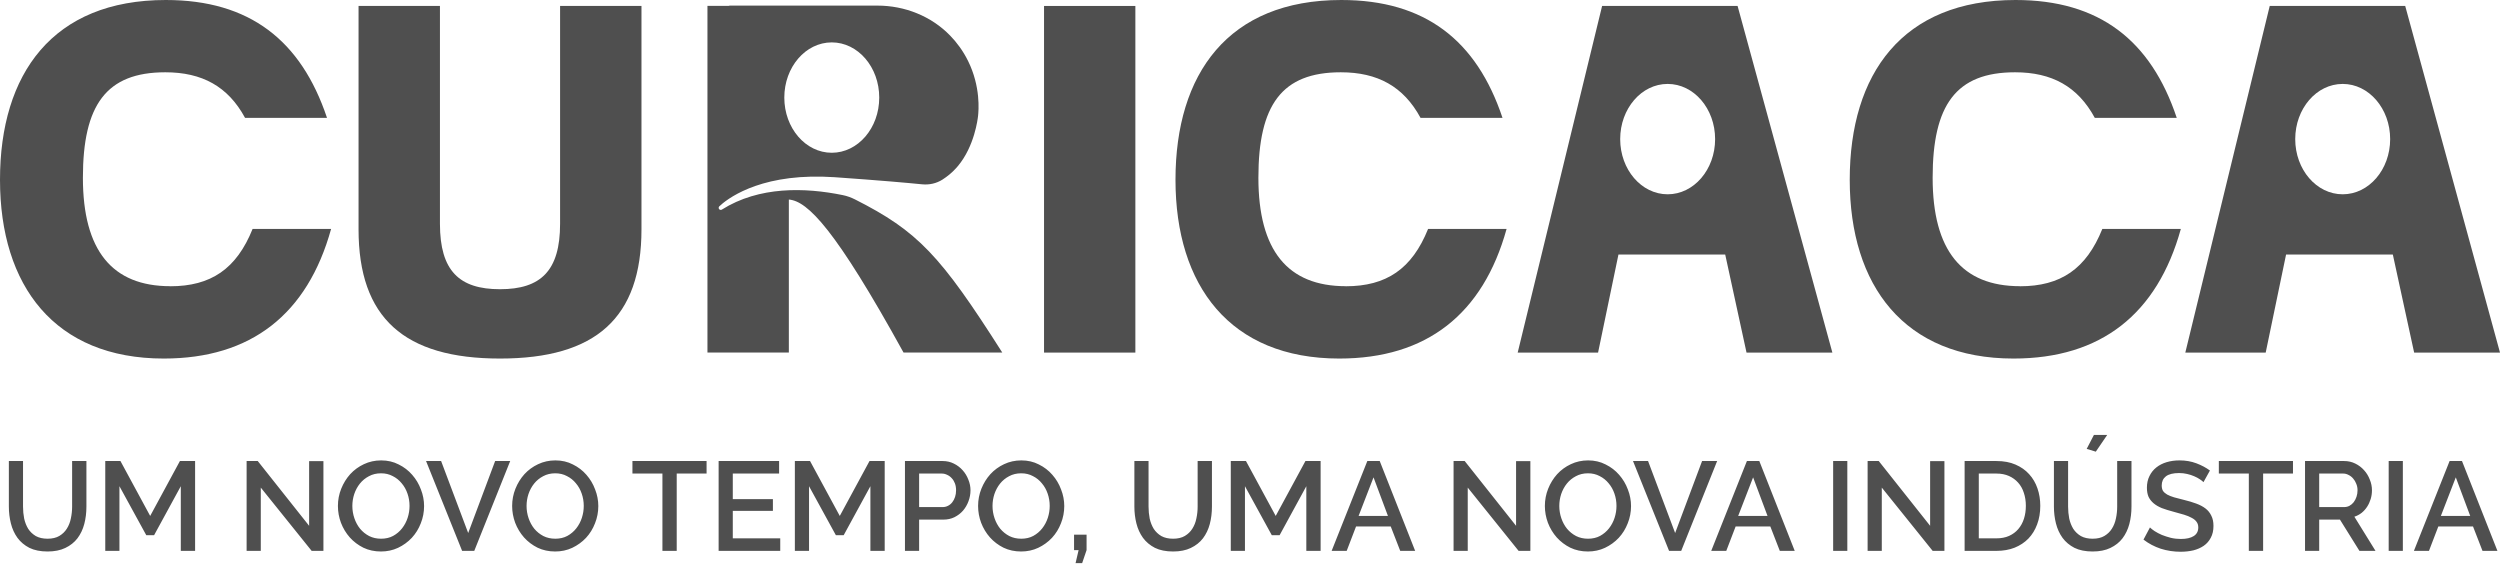 <svg width="442" height="103" viewBox="0 0 442 103" fill="none" xmlns="http://www.w3.org/2000/svg">
<path d="M99.023 39.572C99.023 47.893 95.597 51.133 88.403 51.133C81.208 51.133 77.782 47.893 77.782 39.572V1.054H63.392V40.538C63.392 56.214 71.466 63.392 88.403 63.392C105.339 63.392 113.413 56.214 113.413 40.538V1.054H99.023V39.572Z" fill="#4F4F4F"/>
<path d="M184.586 1.054V62.338H200.733V1.054H184.586Z" fill="#4F4F4F"/>
<path d="M30.104 50.599C19.84 50.599 14.657 44.298 14.657 31.429C14.657 18.56 18.783 12.78 29.226 12.78C35.733 12.78 40.317 15.283 43.323 20.834H57.814C53.23 7.14 44.125 0 29.315 0C9.309 0 0 13.047 0 31.785C0 50.523 9.653 63.392 28.958 63.392C44.405 63.392 54.363 55.541 58.54 40.474H44.66C41.807 47.563 37.274 50.612 30.091 50.612L30.104 50.599Z" fill="#4F4F4F"/>
<path d="M357.138 50.599C346.874 50.599 341.691 44.298 341.691 31.429C341.691 18.56 345.817 12.78 356.259 12.78C362.766 12.78 367.351 15.283 370.356 20.834H384.848C380.276 7.14 371.171 0 356.348 0C336.342 0 327.033 13.047 327.033 31.785C327.033 50.523 336.686 63.392 355.992 63.392C371.438 63.392 381.397 55.541 385.574 40.474H371.693C368.841 47.563 364.307 50.612 357.125 50.612L357.138 50.599Z" fill="#4F4F4F"/>
<path d="M237.93 50.599C227.666 50.599 222.484 44.298 222.484 31.429C222.484 18.56 226.61 12.78 237.052 12.78C243.559 12.78 248.143 15.283 251.149 20.834H265.641C261.069 7.14 251.964 0 237.141 0C217.135 0 207.826 13.047 207.826 31.785C207.826 50.523 217.479 63.392 236.784 63.392C252.231 63.392 262.19 55.541 266.366 40.474H252.486C249.633 47.563 245.1 50.612 237.918 50.612L237.93 50.599Z" fill="#4F4F4F"/>
<path d="M283.252 1.054L268.328 62.338H282.539L286.143 44.997H305.016L308.785 62.338H323.964L307.206 1.054H283.252ZM294.841 34.351C290.205 34.351 286.449 29.981 286.449 24.595C286.449 19.208 290.205 14.838 294.841 14.838C299.476 14.838 303.233 19.208 303.233 24.595C303.233 29.981 299.476 34.351 294.841 34.351Z" fill="#4F4F4F"/>
<path d="M425.241 1.054H401.288L386.363 62.338H400.575L404.179 44.997H423.051L426.821 62.338H442L425.241 1.054ZM414.188 34.351C409.553 34.351 405.796 29.981 405.796 24.595C405.796 19.208 409.553 14.838 414.188 14.838C418.823 14.838 422.58 19.208 422.58 24.595C422.58 29.981 418.823 34.351 414.188 34.351Z" fill="#4F4F4F"/>
<path d="M151.158 35.253C150.47 34.91 149.744 34.643 148.98 34.491C142.333 33.132 134.221 32.903 127.625 37.057C127.485 37.146 127.294 37.133 127.166 37.006C127.026 36.867 127.026 36.625 127.166 36.485C128.363 35.342 133.801 30.908 145.542 31.239C146.191 31.251 146.854 31.29 147.541 31.328C155.806 31.912 160.48 32.331 163.014 32.585C163.014 32.585 163.026 32.585 163.039 32.585C164.287 32.712 165.548 32.433 166.618 31.76C167.509 31.188 168.324 30.515 169.012 29.752C169.139 29.613 169.254 29.486 169.368 29.346C172.297 25.84 172.87 20.999 172.921 20.491C173.023 19.551 173.405 15.334 171.151 10.773C170.272 8.994 169.177 7.521 167.993 6.301C164.644 2.846 159.957 0.991 155.131 0.991H128.834L129.051 1.042H125.078V62.325H139.468V35.279C142.804 35.545 147.72 40.525 159.741 62.325H177.2C166.248 45.111 162.288 40.881 151.132 35.24L151.158 35.253ZM147.057 27.008C142.422 27.008 138.665 22.638 138.665 17.252C138.665 11.865 142.422 7.495 147.057 7.495C151.693 7.495 155.449 11.865 155.449 17.252C155.449 22.638 151.693 27.008 147.057 27.008Z" fill="#4F4F4F"/>
<path d="M8.411 95.245C9.246 95.245 9.94 95.081 10.492 94.753C11.043 94.425 11.483 94 11.811 93.478C12.154 92.941 12.393 92.337 12.527 91.666C12.676 90.98 12.751 90.279 12.751 89.563V81.51H15.279V89.563C15.279 90.652 15.152 91.681 14.898 92.65C14.645 93.605 14.242 94.447 13.69 95.178C13.139 95.894 12.423 96.46 11.543 96.878C10.678 97.296 9.634 97.504 8.411 97.504C7.143 97.504 6.07 97.288 5.19 96.856C4.325 96.408 3.624 95.819 3.087 95.088C2.55 94.343 2.162 93.493 1.924 92.538C1.685 91.584 1.566 90.592 1.566 89.563V81.51H4.071V89.563C4.071 90.294 4.138 91.002 4.273 91.688C4.422 92.359 4.66 92.963 4.989 93.5C5.332 94.022 5.779 94.447 6.331 94.775C6.897 95.088 7.591 95.245 8.411 95.245ZM31.966 97.393V85.962L27.246 94.619H25.859L21.116 85.962V97.393H18.611V81.51H21.295L26.552 91.219L31.809 81.51H34.493V97.393H31.966ZM46.108 86.208V97.393H43.602V81.51H45.571L54.653 92.963V81.532H57.181V97.393H55.1L46.108 86.208ZM67.35 97.504C66.217 97.504 65.18 97.281 64.241 96.833C63.316 96.371 62.518 95.767 61.847 95.021C61.176 94.261 60.654 93.396 60.281 92.426C59.923 91.457 59.744 90.465 59.744 89.451C59.744 88.392 59.938 87.378 60.326 86.409C60.714 85.44 61.243 84.582 61.914 83.836C62.6 83.091 63.406 82.502 64.33 82.069C65.27 81.622 66.291 81.398 67.395 81.398C68.528 81.398 69.557 81.637 70.482 82.114C71.421 82.576 72.219 83.188 72.876 83.948C73.547 84.709 74.061 85.574 74.419 86.543C74.792 87.498 74.978 88.474 74.978 89.474C74.978 90.532 74.784 91.547 74.397 92.516C74.024 93.485 73.494 94.343 72.808 95.088C72.122 95.819 71.31 96.408 70.37 96.856C69.445 97.288 68.439 97.504 67.35 97.504ZM62.295 89.451C62.295 90.197 62.414 90.92 62.653 91.621C62.891 92.322 63.227 92.941 63.659 93.478C64.106 94.015 64.643 94.447 65.27 94.775C65.896 95.088 66.597 95.245 67.373 95.245C68.178 95.245 68.886 95.081 69.498 94.753C70.124 94.41 70.653 93.963 71.086 93.411C71.518 92.859 71.847 92.24 72.07 91.554C72.294 90.868 72.406 90.167 72.406 89.451C72.406 88.691 72.287 87.967 72.048 87.281C71.809 86.58 71.466 85.969 71.019 85.447C70.586 84.91 70.057 84.485 69.431 84.172C68.819 83.844 68.133 83.68 67.373 83.68C66.567 83.68 65.851 83.851 65.225 84.194C64.599 84.522 64.069 84.955 63.637 85.492C63.204 86.029 62.869 86.647 62.63 87.349C62.406 88.034 62.295 88.735 62.295 89.451ZM77.989 81.51L82.776 94.238L87.541 81.51H90.203L83.85 97.393H81.702L75.327 81.51H77.989ZM98.153 97.504C97.019 97.504 95.983 97.281 95.043 96.833C94.118 96.371 93.321 95.767 92.65 95.021C91.978 94.261 91.457 93.396 91.084 92.426C90.726 91.457 90.547 90.465 90.547 89.451C90.547 88.392 90.741 87.378 91.128 86.409C91.516 85.44 92.046 84.582 92.717 83.836C93.403 83.091 94.208 82.502 95.133 82.069C96.072 81.622 97.094 81.398 98.197 81.398C99.331 81.398 100.36 81.637 101.284 82.114C102.224 82.576 103.022 83.188 103.678 83.948C104.349 84.709 104.864 85.574 105.221 86.543C105.594 87.498 105.781 88.474 105.781 89.474C105.781 90.532 105.587 91.547 105.199 92.516C104.826 93.485 104.297 94.343 103.611 95.088C102.925 95.819 102.112 96.408 101.172 96.856C100.248 97.288 99.241 97.504 98.153 97.504ZM93.097 89.451C93.097 90.197 93.216 90.92 93.455 91.621C93.694 92.322 94.029 92.941 94.462 93.478C94.909 94.015 95.446 94.447 96.072 94.775C96.698 95.088 97.399 95.245 98.175 95.245C98.98 95.245 99.689 95.081 100.3 94.753C100.926 94.41 101.456 93.963 101.888 93.411C102.321 92.859 102.649 92.24 102.873 91.554C103.096 90.868 103.208 90.167 103.208 89.451C103.208 88.691 103.089 87.967 102.85 87.281C102.612 86.58 102.269 85.969 101.821 85.447C101.389 84.91 100.859 84.485 100.233 84.172C99.621 83.844 98.936 83.68 98.175 83.68C97.37 83.68 96.654 83.851 96.027 84.194C95.401 84.522 94.872 84.955 94.439 85.492C94.007 86.029 93.671 86.647 93.433 87.349C93.209 88.034 93.097 88.735 93.097 89.451ZM124.923 83.725H119.643V97.393H117.116V83.725H111.814V81.51H124.923V83.725ZM137.947 95.178V97.393H127.053V81.51H137.745V83.725H129.558V88.243H136.649V90.324H129.558V95.178H137.947ZM153.886 97.393V85.962L149.166 94.619H147.779L143.037 85.962V97.393H140.531V81.51H143.216L148.473 91.219L153.73 81.51H156.414V97.393H153.886ZM159.996 97.393V81.51H166.662C167.378 81.51 168.034 81.659 168.631 81.957C169.242 82.256 169.764 82.651 170.197 83.143C170.629 83.62 170.965 84.172 171.203 84.798C171.457 85.41 171.584 86.036 171.584 86.677C171.584 87.349 171.464 87.997 171.226 88.624C171.002 89.235 170.681 89.787 170.264 90.279C169.846 90.756 169.339 91.144 168.743 91.442C168.161 91.725 167.512 91.867 166.796 91.867H162.501V97.393H159.996ZM162.501 89.653H166.64C166.998 89.653 167.318 89.578 167.602 89.429C167.9 89.28 168.153 89.071 168.362 88.802C168.571 88.534 168.735 88.221 168.854 87.863C168.974 87.505 169.033 87.11 169.033 86.677C169.033 86.23 168.966 85.827 168.832 85.469C168.698 85.112 168.511 84.806 168.273 84.552C168.034 84.284 167.758 84.082 167.445 83.948C167.147 83.799 166.834 83.725 166.506 83.725H162.501V89.653ZM180.533 97.504C179.399 97.504 178.363 97.281 177.423 96.833C176.498 96.371 175.701 95.767 175.03 95.021C174.358 94.261 173.836 93.396 173.464 92.426C173.106 91.457 172.927 90.465 172.927 89.451C172.927 88.392 173.121 87.378 173.508 86.409C173.896 85.44 174.426 84.582 175.097 83.836C175.783 83.091 176.588 82.502 177.513 82.069C178.452 81.622 179.474 81.398 180.577 81.398C181.711 81.398 182.74 81.637 183.664 82.114C184.604 82.576 185.402 83.188 186.058 83.948C186.729 84.709 187.244 85.574 187.601 86.543C187.974 87.498 188.161 88.474 188.161 89.474C188.161 90.532 187.967 91.547 187.579 92.516C187.206 93.485 186.677 94.343 185.991 95.088C185.305 95.819 184.492 96.408 183.552 96.856C182.628 97.288 181.621 97.504 180.533 97.504ZM175.477 89.451C175.477 90.197 175.596 90.92 175.835 91.621C176.073 92.322 176.409 92.941 176.841 93.478C177.289 94.015 177.826 94.447 178.452 94.775C179.078 95.088 179.779 95.245 180.555 95.245C181.36 95.245 182.069 95.081 182.68 94.753C183.306 94.41 183.836 93.963 184.268 93.411C184.701 92.859 185.029 92.24 185.253 91.554C185.476 90.868 185.588 90.167 185.588 89.451C185.588 88.691 185.469 87.967 185.23 87.281C184.992 86.58 184.649 85.969 184.201 85.447C183.769 84.91 183.239 84.485 182.613 84.172C182.001 83.844 181.315 83.68 180.555 83.68C179.75 83.68 179.034 83.851 178.407 84.194C177.781 84.522 177.252 84.955 176.819 85.492C176.387 86.029 176.051 86.647 175.812 87.349C175.589 88.034 175.477 88.735 175.477 89.451ZM190.161 99.562L190.698 97.258H189.893V94.529H192.107V97.258L191.324 99.562H190.161ZM207.403 95.245C208.238 95.245 208.932 95.081 209.484 94.753C210.035 94.425 210.475 94 210.803 93.478C211.146 92.941 211.385 92.337 211.519 91.666C211.668 90.98 211.743 90.279 211.743 89.563V81.51H214.271V89.563C214.271 90.652 214.144 91.681 213.891 92.65C213.637 93.605 213.234 94.447 212.683 95.178C212.131 95.894 211.415 96.46 210.535 96.878C209.67 97.296 208.626 97.504 207.403 97.504C206.136 97.504 205.062 97.288 204.182 96.856C203.317 96.408 202.616 95.819 202.079 95.088C201.542 94.343 201.155 93.493 200.916 92.538C200.677 91.584 200.558 90.592 200.558 89.563V81.51H203.063V89.563C203.063 90.294 203.131 91.002 203.265 91.688C203.414 92.359 203.653 92.963 203.981 93.5C204.324 94.022 204.771 94.447 205.323 94.775C205.89 95.088 206.583 95.245 207.403 95.245ZM230.958 97.393V85.962L226.238 94.619H224.851L220.108 85.962V97.393H217.603V81.51H220.287L225.544 91.219L230.801 81.51H233.486V97.393H230.958ZM241.743 81.51H243.935L250.199 97.393H247.559L245.881 93.075H239.752L238.096 97.393H235.434L241.743 81.51ZM245.389 91.219L242.839 84.396L240.199 91.219H245.389ZM259.496 86.208V97.393H256.991V81.51H258.959L268.041 92.963V81.532H270.569V97.393H268.489L259.496 86.208ZM280.739 97.504C279.605 97.504 278.569 97.281 277.629 96.833C276.705 96.371 275.907 95.767 275.236 95.021C274.564 94.261 274.042 93.396 273.67 92.426C273.312 91.457 273.133 90.465 273.133 89.451C273.133 88.392 273.327 87.378 273.714 86.409C274.102 85.44 274.632 84.582 275.303 83.836C275.989 83.091 276.794 82.502 277.719 82.069C278.658 81.622 279.68 81.398 280.783 81.398C281.917 81.398 282.946 81.637 283.87 82.114C284.81 82.576 285.608 83.188 286.264 83.948C286.935 84.709 287.45 85.574 287.807 86.543C288.18 87.498 288.367 88.474 288.367 89.474C288.367 90.532 288.173 91.547 287.785 92.516C287.412 93.485 286.883 94.343 286.197 95.088C285.511 95.819 284.698 96.408 283.759 96.856C282.834 97.288 281.827 97.504 280.739 97.504ZM275.683 89.451C275.683 90.197 275.802 90.92 276.041 91.621C276.279 92.322 276.615 92.941 277.048 93.478C277.495 94.015 278.032 94.447 278.658 94.775C279.285 95.088 279.985 95.245 280.761 95.245C281.566 95.245 282.275 95.081 282.886 94.753C283.512 94.41 284.042 93.963 284.474 93.411C284.907 92.859 285.235 92.24 285.459 91.554C285.682 90.868 285.794 90.167 285.794 89.451C285.794 88.691 285.675 87.967 285.436 87.281C285.198 86.58 284.855 85.969 284.407 85.447C283.975 84.91 283.445 84.485 282.819 84.172C282.208 83.844 281.522 83.68 280.761 83.68C279.956 83.68 279.24 83.851 278.613 84.194C277.987 84.522 277.458 84.955 277.025 85.492C276.593 86.029 276.257 86.647 276.018 87.349C275.795 88.034 275.683 88.735 275.683 89.451ZM291.377 81.51L296.165 94.238L300.929 81.51H303.591L297.238 97.393H295.091L288.715 81.51H291.377ZM308.853 81.51H311.045L317.308 97.393H314.669L312.991 93.075H306.862L305.206 97.393H302.544L308.853 81.51ZM312.499 91.219L309.949 84.396L307.309 91.219H312.499ZM324.1 97.393V81.51H326.606V97.393H324.1ZM332.701 86.208V97.393H330.195V81.51H332.164L341.246 92.963V81.532H343.774V97.393H341.694L332.701 86.208ZM347.344 97.393V81.51H352.981C354.264 81.51 355.382 81.719 356.337 82.136C357.306 82.554 358.112 83.121 358.753 83.836C359.409 84.552 359.901 85.395 360.229 86.364C360.557 87.319 360.721 88.34 360.721 89.429C360.721 90.637 360.535 91.733 360.162 92.717C359.804 93.687 359.29 94.522 358.619 95.223C357.948 95.909 357.135 96.446 356.18 96.833C355.226 97.206 354.16 97.393 352.981 97.393H347.344ZM358.171 89.429C358.171 88.594 358.052 87.826 357.813 87.125C357.59 86.424 357.254 85.827 356.807 85.335C356.359 84.828 355.815 84.433 355.174 84.15C354.532 83.866 353.802 83.725 352.981 83.725H349.85V95.178H352.981C353.817 95.178 354.555 95.036 355.196 94.753C355.852 94.455 356.397 94.052 356.829 93.545C357.276 93.023 357.612 92.412 357.836 91.711C358.059 91.01 358.171 90.249 358.171 89.429ZM370.538 79.855L368.927 79.362L370.202 76.902H372.551L370.538 79.855ZM369.979 95.245C370.814 95.245 371.507 95.081 372.059 94.753C372.611 94.425 373.051 94 373.379 93.478C373.722 92.941 373.96 92.337 374.095 91.666C374.244 90.98 374.318 90.279 374.318 89.563V81.51H376.846V89.563C376.846 90.652 376.719 91.681 376.466 92.65C376.212 93.605 375.81 94.447 375.258 95.178C374.706 95.894 373.99 96.46 373.11 96.878C372.245 97.296 371.201 97.504 369.979 97.504C368.711 97.504 367.637 97.288 366.757 96.856C365.892 96.408 365.191 95.819 364.655 95.088C364.118 94.343 363.73 93.493 363.491 92.538C363.253 91.584 363.133 90.592 363.133 89.563V81.51H365.639V89.563C365.639 90.294 365.706 91.002 365.84 91.688C365.989 92.359 366.228 92.963 366.556 93.5C366.899 94.022 367.346 94.447 367.898 94.775C368.465 95.088 369.158 95.245 369.979 95.245ZM389.574 85.246C389.425 85.082 389.208 84.91 388.925 84.731C388.642 84.537 388.306 84.358 387.918 84.194C387.545 84.03 387.128 83.896 386.666 83.792C386.218 83.687 385.756 83.635 385.279 83.635C384.22 83.635 383.437 83.829 382.93 84.217C382.438 84.604 382.192 85.141 382.192 85.827C382.192 86.215 382.266 86.536 382.415 86.789C382.579 87.028 382.825 87.244 383.153 87.438C383.482 87.617 383.892 87.781 384.384 87.93C384.876 88.064 385.45 88.213 386.106 88.377C386.912 88.571 387.635 88.788 388.276 89.026C388.932 89.265 389.484 89.556 389.932 89.899C390.379 90.242 390.722 90.667 390.961 91.174C391.214 91.666 391.341 92.27 391.341 92.986C391.341 93.791 391.184 94.484 390.871 95.066C390.573 95.648 390.155 96.125 389.618 96.498C389.096 96.856 388.485 97.124 387.784 97.303C387.083 97.467 386.33 97.549 385.525 97.549C384.317 97.549 383.146 97.37 382.013 97.012C380.894 96.639 379.88 96.103 378.97 95.402L380.111 93.254C380.305 93.448 380.581 93.664 380.939 93.903C381.312 94.141 381.737 94.365 382.214 94.574C382.706 94.768 383.235 94.939 383.802 95.088C384.369 95.223 384.958 95.29 385.569 95.29C386.554 95.29 387.314 95.118 387.851 94.775C388.388 94.432 388.656 93.925 388.656 93.254C388.656 92.852 388.552 92.516 388.343 92.248C388.149 91.979 387.866 91.748 387.493 91.554C387.12 91.345 386.666 91.159 386.129 90.995C385.592 90.831 384.98 90.659 384.294 90.48C383.504 90.272 382.81 90.055 382.214 89.832C381.632 89.593 381.148 89.31 380.76 88.981C380.372 88.653 380.074 88.273 379.865 87.841C379.671 87.393 379.574 86.856 379.574 86.23C379.574 85.454 379.723 84.769 380.022 84.172C380.32 83.561 380.723 83.053 381.23 82.651C381.752 82.233 382.363 81.92 383.064 81.711C383.765 81.502 384.525 81.398 385.346 81.398C386.419 81.398 387.411 81.57 388.321 81.913C389.231 82.256 390.029 82.681 390.715 83.188L389.574 85.246ZM405.399 83.725H400.12V97.393H397.592V83.725H392.29V81.51H405.399V83.725ZM407.529 97.393V81.51H414.441C415.157 81.51 415.813 81.659 416.41 81.957C417.021 82.256 417.543 82.651 417.976 83.143C418.408 83.62 418.744 84.172 418.982 84.798C419.236 85.41 419.363 86.036 419.363 86.677C419.363 87.214 419.288 87.729 419.139 88.221C418.99 88.713 418.781 89.168 418.513 89.585C418.244 90.003 417.916 90.368 417.528 90.682C417.141 90.98 416.716 91.204 416.253 91.353L419.989 97.393H417.148L413.703 91.867H410.034V97.393H407.529ZM410.034 89.653H414.419C414.777 89.653 415.098 89.578 415.381 89.429C415.679 89.265 415.933 89.049 416.141 88.78C416.35 88.497 416.514 88.176 416.634 87.818C416.753 87.46 416.813 87.08 416.813 86.677C416.813 86.275 416.738 85.894 416.589 85.537C416.455 85.179 416.268 84.865 416.03 84.597C415.806 84.329 415.537 84.12 415.224 83.971C414.926 83.807 414.613 83.725 414.285 83.725H410.034V89.653ZM422.319 97.393V81.51H424.824V97.393H422.319ZM433.089 81.51H435.281L441.545 97.393H438.905L437.227 93.075H431.098L429.442 97.393H426.78L433.089 81.51ZM436.735 91.219L434.185 84.396L431.545 91.219H436.735Z" fill="#4F4F4F"/>
</svg>
